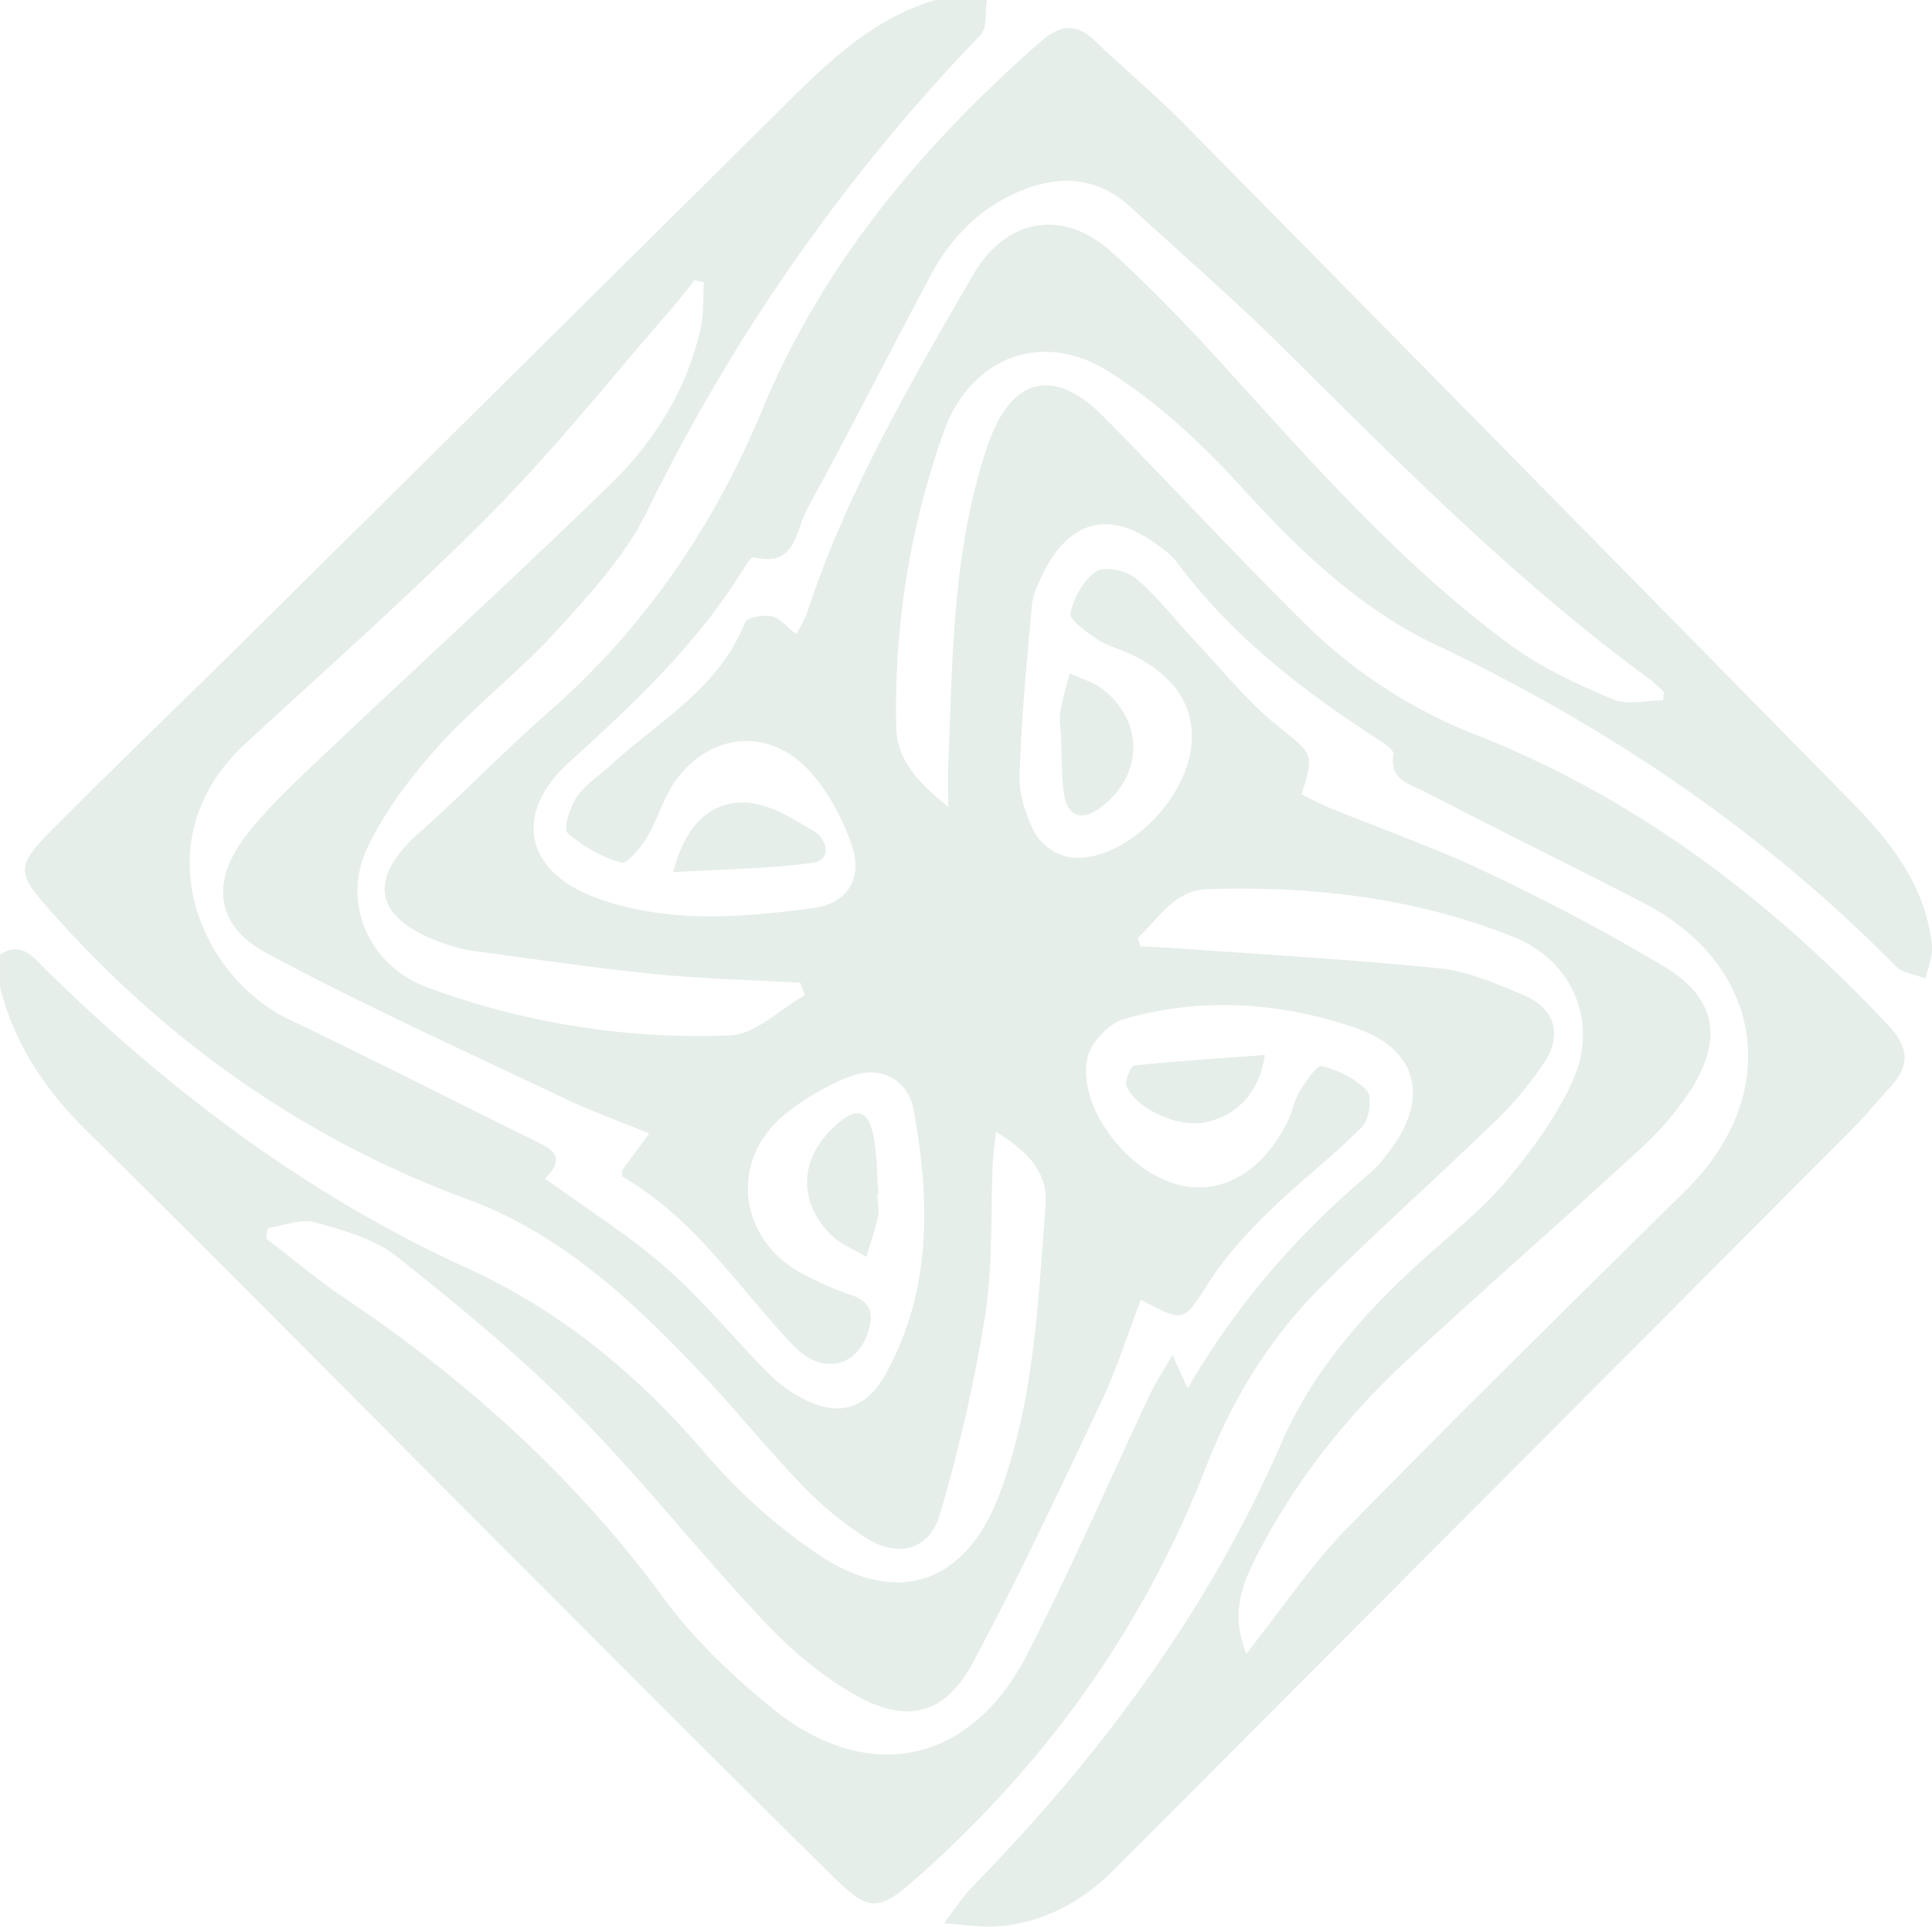 <svg id="Layer_1" data-name="Layer 1" xmlns="http://www.w3.org/2000/svg" viewBox="0 0 536.37 534.8"><defs><style>.cls-1{opacity:0.1;}.cls-2{fill:#005325;}</style></defs><title>logolight</title><g id="BackGroundLogo" class="cls-1"><path class="cls-2" d="M303.42,49.71c-.53,3.3.14,7.77-1.77,9.74a517.66,517.66,0,0,0-92.47,132.06c-6,12.27-15.84,23-25.17,33.25-10.2,11.24-22.47,20.6-32.65,31.85-7.69,8.49-14.91,18-19.84,28.25-7.4,15.39.37,32.83,16.38,38.85a217.07,217.07,0,0,0,84.24,13.38c7-.24,13.84-7.25,20.75-11.15l-1.26-3.45c-13.47-.77-27-1.07-40.41-2.41-16.89-1.69-33.69-4.21-50.52-6.45a38.84,38.84,0,0,1-6.94-1.7c-18.53-6.05-24.23-16.63-7.91-31.1,12.27-10.88,23.65-22.76,36-33.57,26.54-23.25,45.71-51.34,59.27-83.92,16.81-40.42,44.31-73.17,77-101.87,5.51-4.83,9.9-5.63,15.35-.39,7.94,7.64,16.48,14.68,24.22,22.51q93,94.29,185.89,188.78c11.08,11.25,20.47,23.42,22.24,39.74.32,3-1.15,6.14-1.79,9.21-2.8-1.11-6.35-1.49-8.29-3.45C518.64,280.24,475.64,251.3,428,228.66c-21.57-10.26-38.38-26.73-54.43-44.34-10.71-11.74-22.81-22.91-36.17-31.38-18.69-11.86-38.59-4.08-46,16.79a229,229,0,0,0-13.13,81.7c.17,9.08,5.74,15.24,14.41,22.19,0-4.86-.11-7.88,0-10.9,1.25-30.06,1.06-60.25,10.95-89.31,6.42-18.87,18.24-22.17,32.26-8,18.64,18.89,36.64,38.41,55.5,57.07a140.07,140.07,0,0,0,47.63,31.12c44.78,17.58,81.94,45.9,114.65,80.69,5.62,6,6.22,11,.72,17-3.65,3.94-7,8.12-10.82,11.92Q441.25,465.93,338.83,568.58c-9,9-19.48,14.72-32.17,15.84-4.24.37-8.59-.43-15.21-.83,3.53-4.59,5.35-7.52,7.7-9.92,35.51-36.34,65.56-76.4,86-123.32,9.09-20.9,24.09-37.49,41-52.5,7.57-6.74,15.59-13.21,22-21,6.95-8.38,13.61-17.5,18-27.37,7.17-16.1-.13-33.13-16.45-39.68-27.26-10.94-56-14.23-85.13-13.28-9.18.3-13.49,8.28-19.31,13.62.27.74.55,1.48.83,2.22,3.42.19,6.84.32,10.25.57,24.34,1.76,48.72,3.09,73,5.59,7.82.81,15.51,4.26,22.93,7.3,8.39,3.45,11.06,10.49,6.3,18.17a95.84,95.84,0,0,1-14.82,17.7c-15.6,15.18-31.93,29.61-47.34,45-14.3,14.26-24.8,31.27-32.11,50.13C347,501.36,320,539,284.32,570.64c-10.95,9.71-13.33,10.07-23.79-.23-30.19-29.73-60-59.78-90-89.75-39-39.05-77.76-78.36-117.06-117.11-11.58-11.43-20.08-24.14-24-39.88v-8.95c6.05-4,9.31.83,12.79,4.23,34.57,33.87,72.81,62.65,117,82.81,26.1,11.92,47.21,29.51,65.8,51.14a157.91,157.91,0,0,0,31.81,28.45c22,14.61,41,7.64,50.17-17.23,9.56-25.78,10.6-53.08,12.69-80.08.7-9.08-5.32-15-13.78-20.18-.38,3.79-.76,6.34-.88,8.9-.63,14,.07,28.21-2.1,42a441,441,0,0,1-12.64,55.46c-2.86,9.7-11.57,11.92-20.25,6.47A95.45,95.45,0,0,1,252.17,462c-10.32-10.75-19.66-22.45-30-33.21-18.24-19-37.49-36.81-62.91-46.19-45.44-16.76-83.75-43.9-115.81-80.07-9.28-10.47-9.66-12.27.09-22.14C61,262.79,78.86,245.68,96.46,228.27q76.05-75.22,152-150.53c11.87-11.76,24-23.12,40.61-28Zm72.06,459c9.89-12.47,17.85-24.47,27.74-34.59,31-31.76,62.74-62.89,94.34-94.11,26.91-26.59,21.76-62.31-11.85-79.68-20.12-10.4-40.47-20.36-60.57-30.8-4.1-2.13-10.07-3.28-8.83-10.49.17-1-2.11-2.69-3.55-3.62-21.43-13.8-41.45-29.19-56.79-49.94a22.93,22.93,0,0,0-4.67-4.14c-13.43-10.29-25-7.51-32.43,7.87-1.28,2.67-2.66,5.53-2.92,8.4-1.41,15.7-2.95,31.43-3.44,47.18-.16,5.4,1.72,11.34,4.28,16.18a14.65,14.65,0,0,0,9.55,6.69c12.74,1.78,29.09-12,33.05-26.77,3.4-12.75-2.44-23.36-16.45-29.79-3-1.37-6.29-2.21-8.95-4-2.91-2-7.72-5.33-7.34-7.18.89-4.3,3.61-9.28,7.15-11.58,2.4-1.55,8.5-.24,11.1,2,6.1,5.16,11,11.68,16.52,17.54,7.34,7.79,14.12,16.31,22.36,23,10.14,8.23,10.69,7.55,7,19.31,2.5,1.21,5.05,2.62,7.73,3.72,14.34,5.85,29,11,43,17.6,16.93,8,33.63,16.73,49.72,26.33C505.68,326.45,508,337.66,499,352a84.51,84.51,0,0,1-14.46,16.87c-21.06,19.4-42.64,38.25-63.69,57.67C403.45,442.59,388.78,461,378,482.24,374.07,490,371.14,498,375.48,508.74ZM180.76,376.82c12,8.71,23.43,15.87,33.45,24.66,10.26,9,19,19.76,28.66,29.49a38.53,38.53,0,0,0,10.1,7.25c9.72,4.82,17.09,2.38,22.38-7.17,12.88-23.25,12.25-48.11,7.78-73.12-1.58-8.82-9.48-12.72-17.93-9.32a67.19,67.19,0,0,0-18.3,10.79c-14.56,12.4-12.61,33,3.8,43a84.54,84.54,0,0,0,15.47,6.9c5.3,1.9,5.76,5.44,4.36,9.93-3.17,10.17-13,12.15-20.71,4.06-15.37-16.05-27.45-35.41-47.39-46.85-.32-.19-.23-1.09-.37-1.81,2.2-3,4.46-6,7.64-10.31-8.37-3.43-16.13-6.2-23.53-9.72-27.65-13.17-55.6-25.8-82.58-40.24C89.16,306.64,87.84,294.3,98,281.31c5.65-7.23,12.45-13.63,19.15-20,27.25-25.81,55-51.13,81.88-77.31,12.05-11.72,21-26,24.85-42.76,1-4.23.68-8.76,1-13.15l-2.61-.59c-2.19,2.72-4.29,5.52-6.59,8.15-16.43,18.83-32,38.49-49.57,56.23-22,22.24-45.51,43-68.52,64.22-28.81,26.58-13.09,64.62,12.37,76.69C132.51,343.55,154.8,355,177.25,366,182.11,368.4,187.22,370.5,180.76,376.82Zm165.41,33.67c-3.62,9.47-6.61,19.08-10.87,28.08-11.58,24.44-23.05,49-35.84,72.77-7.47,13.92-17.76,16.89-31.65,9.34-9.72-5.29-18.65-12.86-26.3-21-17.81-18.85-33.85-39.39-52.08-57.8-15.45-15.61-32.54-29.72-49.79-43.38-6.25-4.94-14.88-7.33-22.8-9.52-3.9-1.08-8.66,1-13,1.6l-.53,2.9c7.26,5.53,14.27,11.45,21.83,16.53,34.19,23,64.24,50.11,88.74,83.51,8.19,11.17,18.64,21,29.37,29.89,26.62,22,55.49,16.28,71.24-14.27,12.28-23.79,22.9-48.43,34.34-72.66,1.43-3,3.33-5.86,6.13-10.72l4.21,9.33c14.39-24.83,31.62-43.67,51.3-60.37a33.14,33.14,0,0,0,4.1-4.72c11.85-14.82,9-28.94-9.07-35.08-20.78-7.06-42.7-8.58-64.15-2.28-4.19,1.23-9.24,6.66-10.05,10.9-2.56,13.24,10.32,30.48,24.34,34.74,12.22,3.71,24.24-2.91,31.33-17.41,1.3-2.66,1.78-5.77,3.31-8.26,1.7-2.75,4.79-7.41,6.21-7,4.56,1.17,9.46,3.51,12.53,6.93,1.51,1.67.55,8-1.48,10-8.16,8.24-17.49,15.31-25.78,23.44-6.11,6-12.08,12.43-16.66,19.6C358,416.65,358.53,417,346.17,410.49ZM491.09,244.08l.33-2.27a44.13,44.13,0,0,0-3.8-3.45C450.14,211,417.72,178,384.85,145.5c-13.34-13.19-27.57-25.48-41.39-38.19-9.21-8.48-19.58-9.19-30.73-4.58s-19.29,12.9-24.91,23.42c-11.51,21.54-22.51,43.36-34.24,64.77-3.21,5.87-3.12,16.52-14.91,13.45-.53-.14-1.71,1.5-2.31,2.48-12.9,21.15-30.62,37.89-48.8,54.36-16.06,14.57-12.24,30.86,8.21,38,19.5,6.84,39.47,5.19,59.3,2.57,9.73-1.29,14.08-8.29,10.76-17.7-2.69-7.61-6.83-15.45-12.41-21.15-11.17-11.39-27-9.54-36.36,3.41-3.42,4.73-5,10.76-8,15.81-1.76,2.9-5.58,7.51-7.17,7A39.33,39.33,0,0,1,187,280.88c-1.25-1.15.71-7.17,2.6-10,2.23-3.37,6-5.7,9.08-8.52,13.45-12.4,30.36-21.5,37.61-39.91.56-1.4,5.08-2.16,7.42-1.66s4.22,3,6.76,4.91a42.56,42.56,0,0,0,3-5.78c10.92-33.39,28.53-63.5,46-93.69,9.29-16.1,25.14-18.86,38.87-6.33,10.76,9.81,20.91,20.37,30.72,31.15,25.1,27.58,49.71,55.69,80,77.87,8.5,6.23,18.42,10.76,28.18,14.9C481.12,245.49,486.4,244.08,491.09,244.08Z" transform="translate(-29.45 -49.71)"/><path class="cls-2" d="M380.58,342.58c-12.33.9-24.3,1.64-36.22,2.9-1,.11-2.7,4.28-2.1,5.74,2.54,6.2,14.2,11.38,21.27,10.08C372.55,359.63,379.05,353.15,380.58,342.58Z" transform="translate(-29.45 -49.71)"/><path class="cls-2" d="M324.09,255.15c-.12-2.67-.64-5.4-.26-8a97.07,97.07,0,0,1,2.64-10.53c3.11,1.46,6.66,2.39,9.27,4.48,11.47,9.16,11,24-.72,32.74-5.43,4.06-9.41,2.46-10.3-4.48-.6-4.69-.5-9.48-.71-14.22Z" transform="translate(-29.45 -49.71)"/><path class="cls-2" d="M273,381.23c.09,2.08.6,4.24.19,6.22-.8,3.77-2.12,7.43-3.22,11.13-3.42-2.1-7.48-3.6-10.15-6.42-9-9.52-8.26-21,1.38-29.88,5.93-5.5,9.27-4.75,10.81,3,1,5.2.91,10.61,1.31,15.93Z" transform="translate(-29.45 -49.71)"/><path class="cls-2" d="M380.58,342.58c-1.53,10.57-8,17.05-17.05,18.72-7.07,1.3-18.73-3.88-21.27-10.08-.6-1.46,1.14-5.63,2.1-5.74C356.28,344.22,368.25,343.48,380.58,342.58Z" transform="translate(-29.45 -49.71)"/><path class="cls-2" d="M216.34,291.8c3.2-12.67,10-19.56,19.78-19.35,6.63.13,13.53,4.49,19.57,8.17,3.08,1.87,5.22,7.82-.91,8.63C242.08,290.93,229.17,291,216.34,291.8Z" transform="translate(-29.45 -49.71)"/></g></svg>